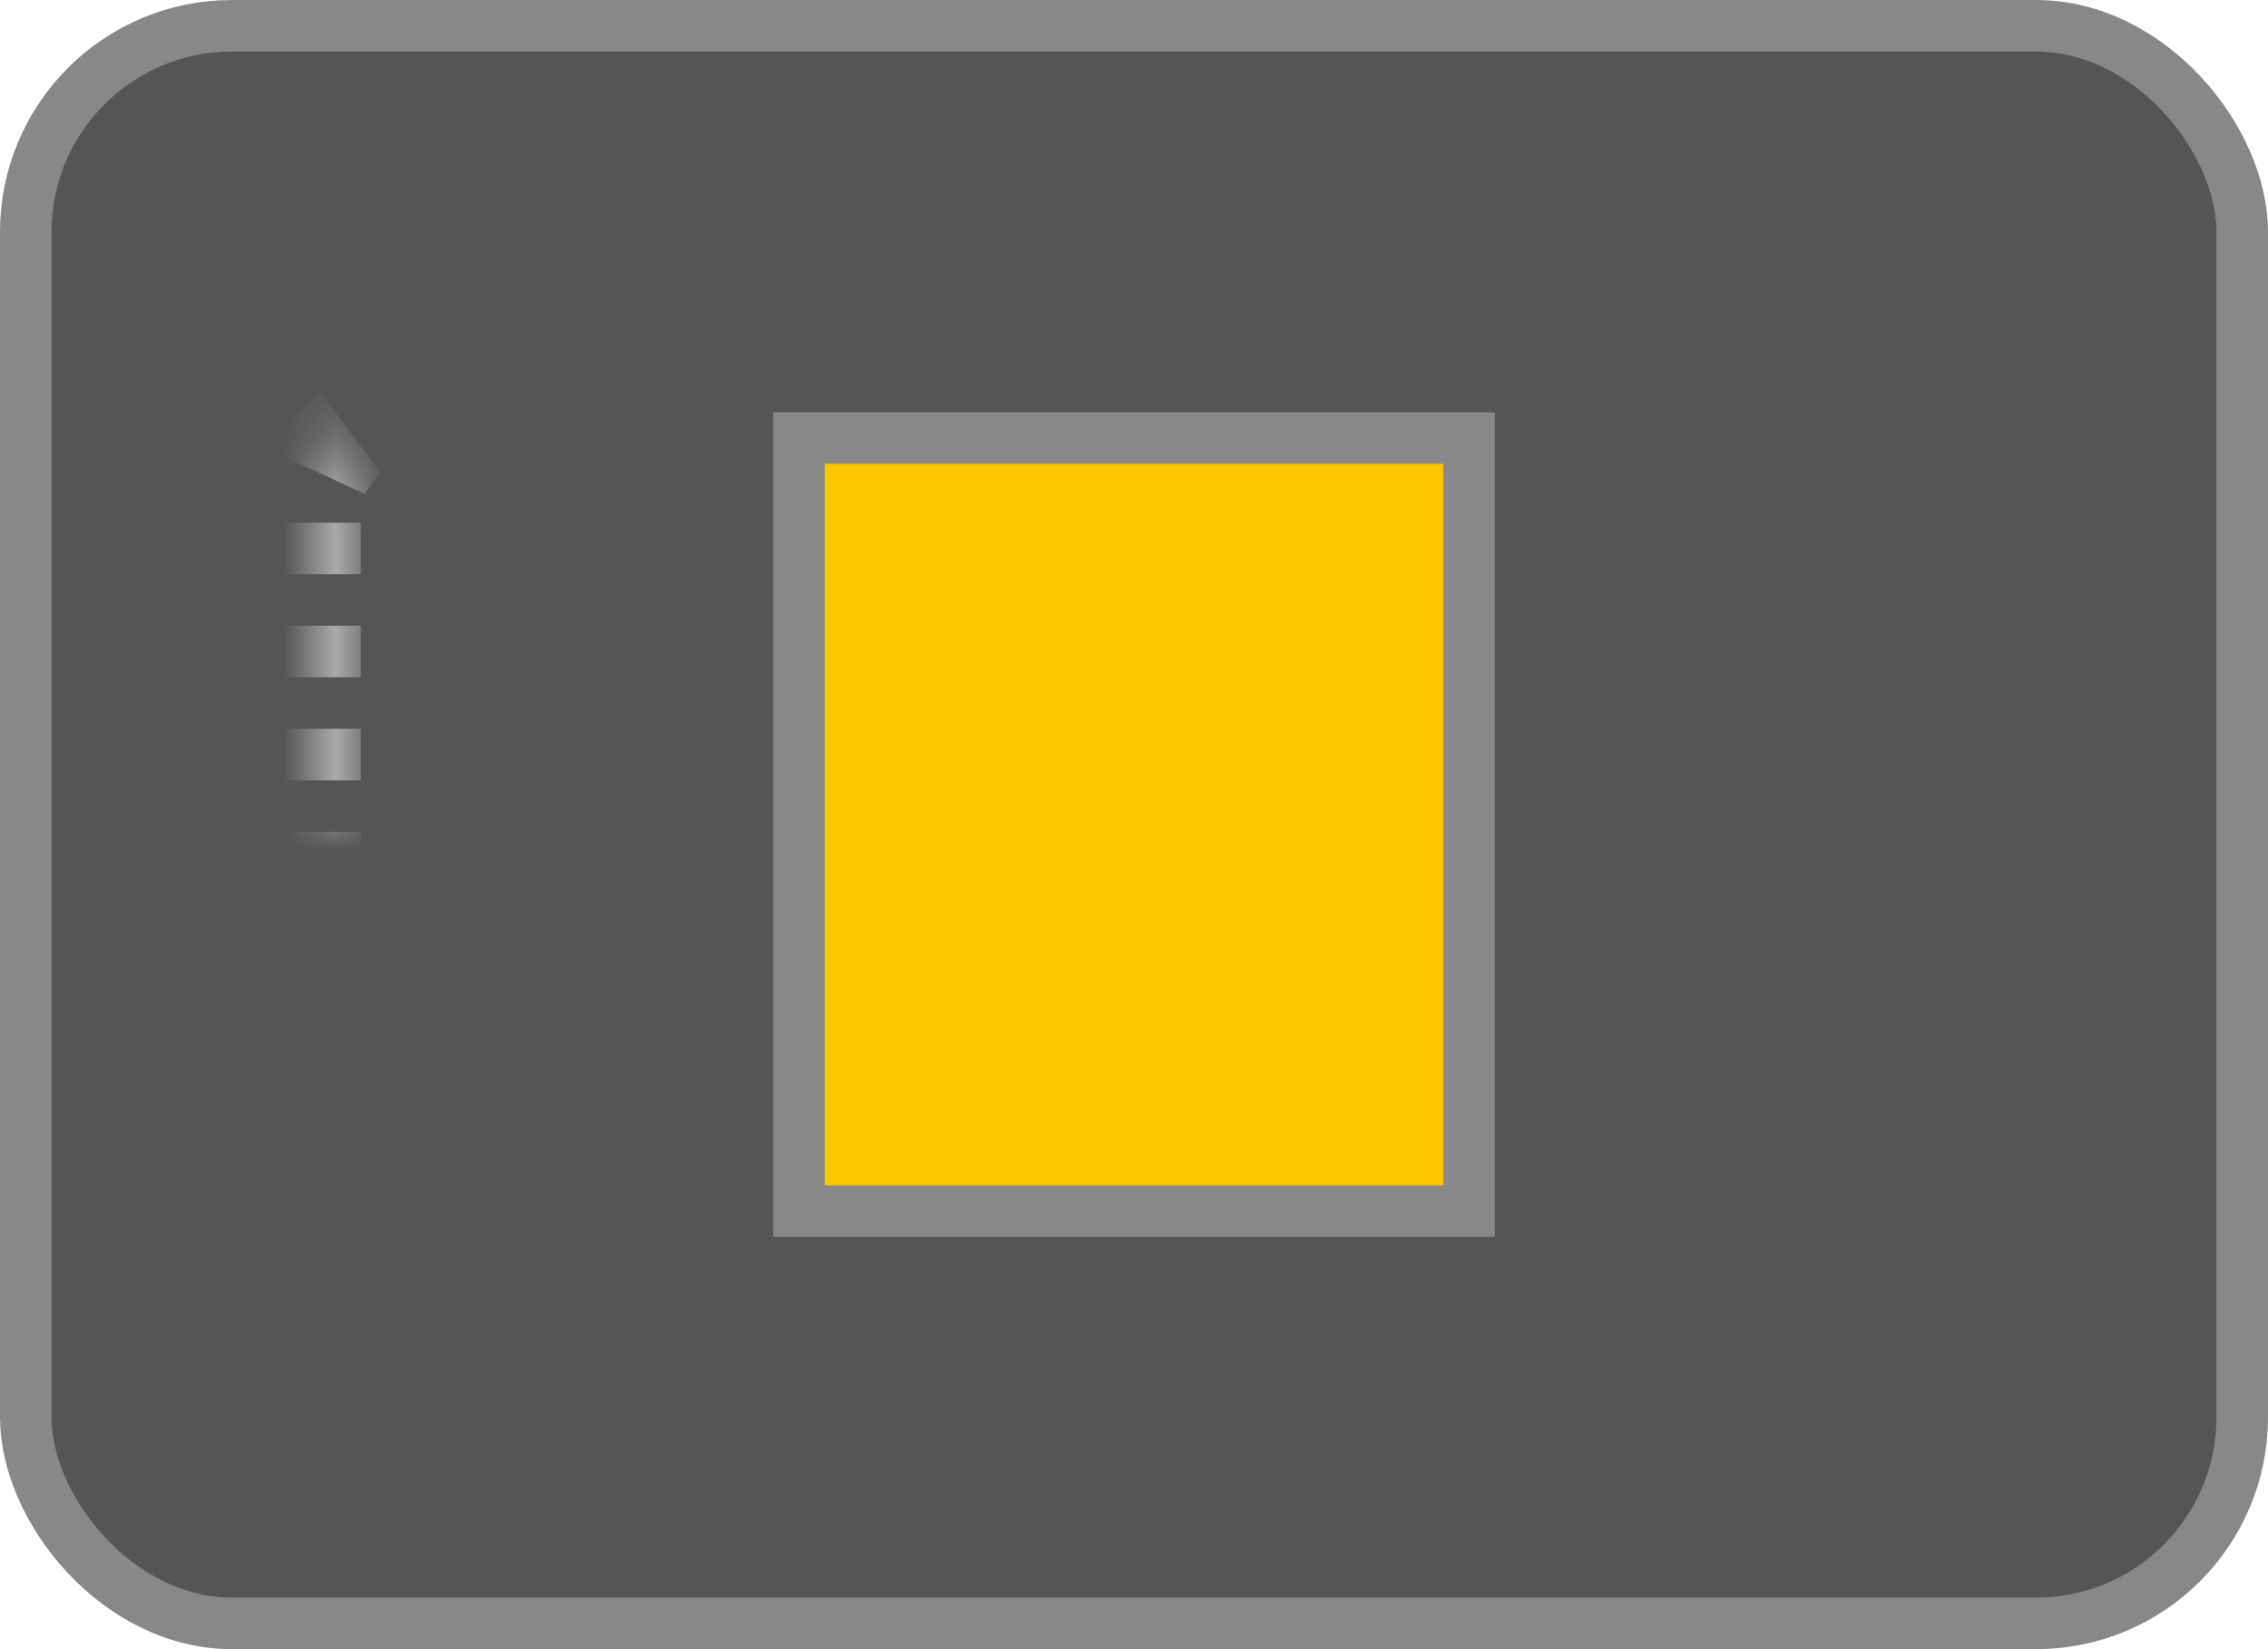 <svg xmlns="http://www.w3.org/2000/svg" xmlns:xlink="http://www.w3.org/1999/xlink" width="44" height="32" viewBox="0 0 44 32">
  <defs>
    <path d="M31 8h5a2 2 0 0 1 2 2v12a2 2 0 0 1-2 2h-5V8z" id="a"/>
    <path d="M8 8h5v16H8a2 2 0 0 1-2-2V10a2 2 0 0 1 2-2z" id="b"/>
    <mask id="c" maskContentUnits="userSpaceOnUse" maskUnits="objectBoundingBox" x="0" y="0" width="7" height="16" fill="#fff">
      <use xlink:href="#a"/>
    </mask>
    <mask id="d" maskContentUnits="userSpaceOnUse" maskUnits="objectBoundingBox" x="0" y="0" width="7" height="16" fill="#fff">
      <use xlink:href="#b"/>
    </mask>
  </defs>
  <g fill="none" fill-rule="evenodd">
    <rect stroke="#888" fill="#555" fill-rule="nonzero" x=".5" y=".5" width="43" height="31" rx="4"/>
    <use stroke="#AAA" mask="url(#c)" stroke-width="2" fill="#555" fill-rule="nonzero" stroke-linejoin="round" stroke-dasharray="1" xlink:href="#a"/>
    <use stroke="#AAA" mask="url(#d)" stroke-width="2" fill="#555" fill-rule="nonzero" stroke-linejoin="round" stroke-dasharray="1" xlink:href="#b"/>
    <path stroke="#888" fill="#FEC700" d="M15.5 8.5h13v15h-13z"/>
  </g>
</svg>
